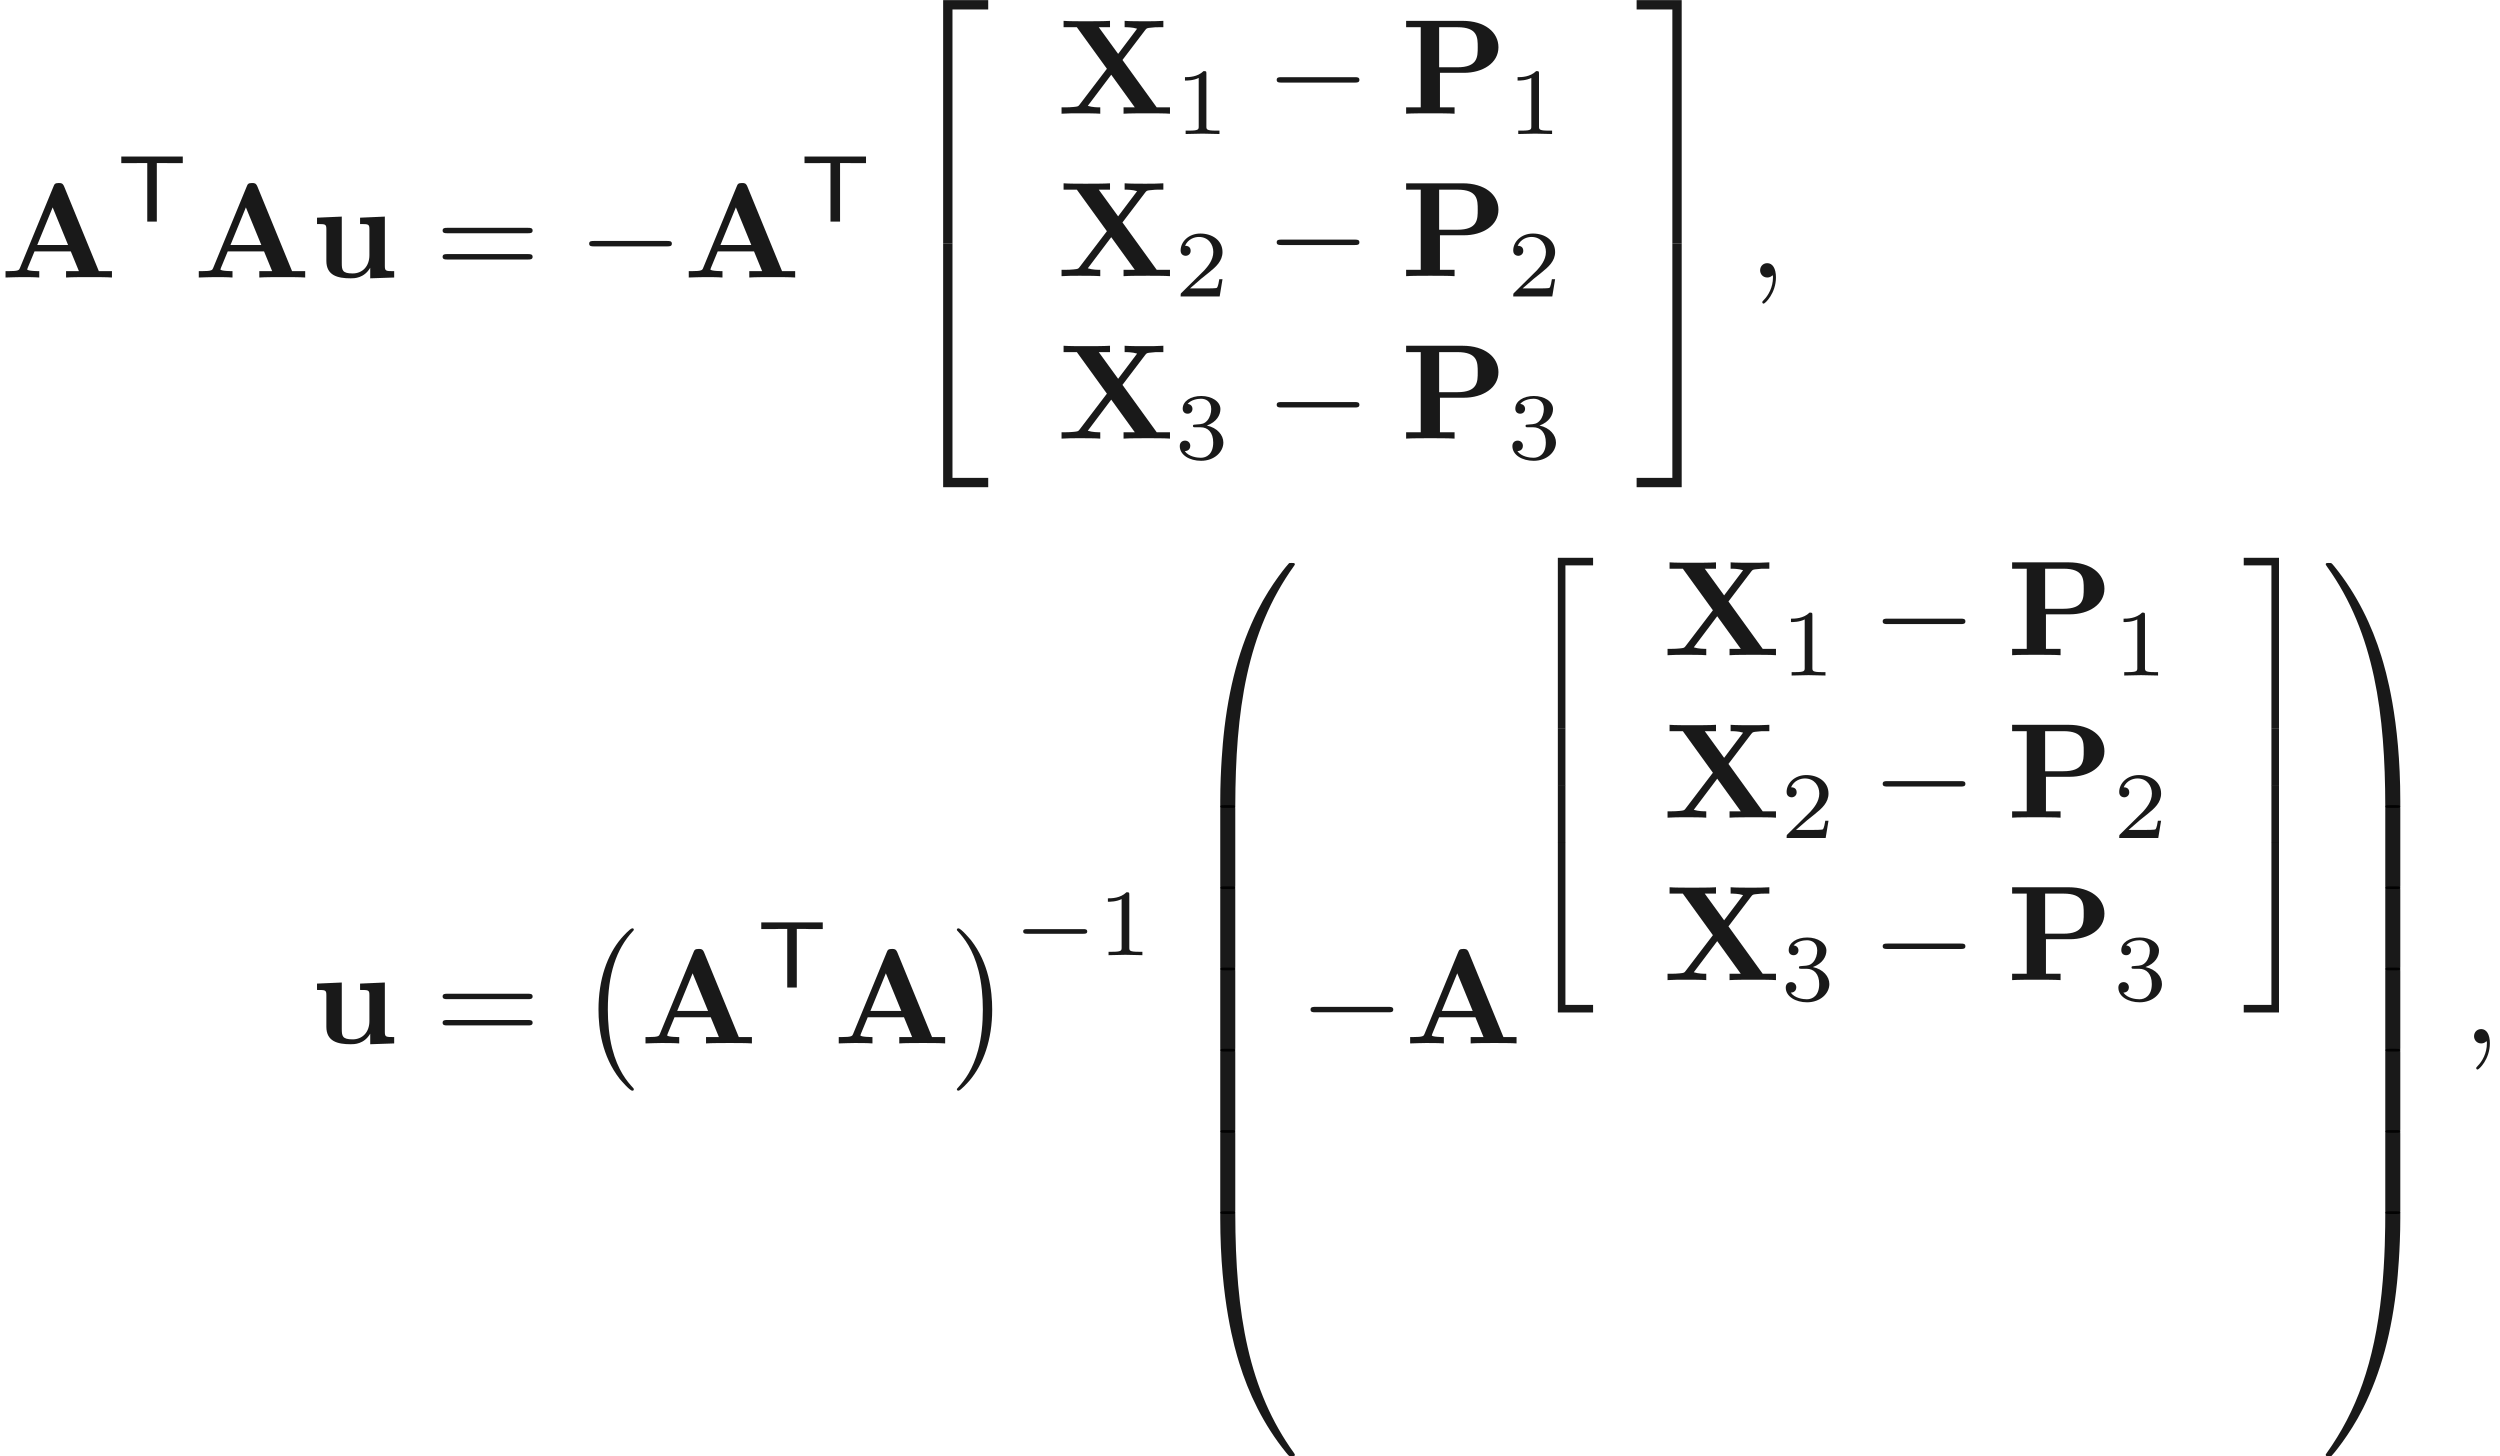 <ns0:svg xmlns:ns0="http://www.w3.org/2000/svg" xmlns:ns1="http://www.w3.org/1999/xlink" version="1.1" width="183.983pt" height="107.175pt" viewBox="48.213 -61.041 183.983 107.175" readme2tex:offset="0" xmlns:readme2tex="http://github.com/leegao/readme2tex/">
<ns0:defs>
<ns0:path id="g4-0" d="M5.189-1.576C5.3-1.576 5.467-1.576 5.467-1.743C5.467-1.918 5.307-1.918 5.189-1.918H1.032C.921-1.918 .753-1.918 .753-1.75C.753-1.576 .914-1.576 1.032-1.576H5.189Z" />
<ns0:path id="g5-59" d="M2.022-.01C2.022-.667 1.773-1.056 1.385-1.056C1.056-1.056 .857-.807 .857-.528C.857-.259 1.056 0 1.385 0C1.504 0 1.634-.04 1.733-.13C1.763-.149 1.773-.159 1.783-.159S1.803-.149 1.803-.01C1.803 .727 1.455 1.325 1.126 1.654C1.016 1.763 1.016 1.783 1.016 1.813C1.016 1.883 1.066 1.923 1.116 1.923C1.225 1.923 2.022 1.156 2.022-.01Z" />
<ns0:path id="g8-0" d="M4.115 11.447C4.115 11.407 4.095 11.387 4.075 11.357C3.616 10.869 2.939 10.062 2.521 8.438C2.291 7.532 2.202 6.506 2.202 5.579C2.202 2.959 2.829 1.126 4.025-.169C4.115-.259 4.115-.279 4.115-.299C4.115-.399 4.035-.399 3.995-.399C3.846-.399 3.308 .199 3.178 .349C2.162 1.554 1.514 3.347 1.514 5.569C1.514 6.984 1.763 8.986 3.068 10.67C3.168 10.79 3.816 11.547 3.995 11.547C4.035 11.547 4.115 11.547 4.115 11.447Z" />
<ns0:path id="g8-1" d="M3.039 5.579C3.039 4.164 2.79 2.162 1.484 .478C1.385 .359 .737-.399 .558-.399C.508-.399 .438-.379 .438-.299C.438-.259 .458-.229 .498-.199C.976 .319 1.624 1.126 2.032 2.71C2.262 3.616 2.351 4.643 2.351 5.569C2.351 6.575 2.262 7.592 2.002 8.568C1.624 9.963 1.036 10.76 .528 11.318C.438 11.407 .438 11.427 .438 11.447C.438 11.527 .508 11.547 .558 11.547C.707 11.547 1.255 10.939 1.375 10.8C2.391 9.594 3.039 7.801 3.039 5.579Z" />
<ns0:path id="g8-48" d="M3.726 17.634C3.945 17.634 4.005 17.634 4.005 17.494C4.025 10.511 4.832 4.712 8.319-.159C8.389-.249 8.389-.269 8.389-.289C8.389-.389 8.319-.389 8.159-.389S7.98-.389 7.96-.369C7.92-.339 6.655 1.116 5.649 3.118C4.334 5.748 3.507 8.767 3.138 12.394C3.108 12.702 2.899 14.775 2.899 17.136V17.524C2.909 17.634 2.969 17.634 3.178 17.634H3.726Z" />
<ns0:path id="g8-49" d="M5.808 17.136C5.808 11.049 4.722 7.482 4.413 6.476C3.736 4.264 2.63 1.933 .966-.12C.817-.299 .777-.349 .737-.369C.717-.379 .707-.389 .548-.389C.399-.389 .319-.389 .319-.289C.319-.269 .319-.249 .448-.07C3.915 4.772 4.692 10.75 4.702 17.494C4.702 17.634 4.762 17.634 4.981 17.634H5.529C5.738 17.634 5.798 17.634 5.808 17.524V17.136Z" />
<ns0:path id="g8-50" d="M3.248 17.534H3.935V.299H6.565V-.389H3.248V17.534Z" />
<ns0:path id="g8-51" d="M2.7 17.534H3.387V-.389H.07V.299H2.7V17.534Z" />
<ns0:path id="g8-52" d="M3.248 17.524H6.565V16.837H3.935V-.399H3.248V17.524Z" />
<ns0:path id="g8-53" d="M2.7 16.837H.07V17.524H3.387V-.399H2.7V16.837Z" />
<ns0:path id="g8-64" d="M3.178-.498C2.969-.498 2.909-.498 2.899-.389V0C2.899 6.087 3.985 9.654 4.294 10.66C4.971 12.872 6.077 15.203 7.741 17.255C7.89 17.435 7.93 17.484 7.97 17.504C7.99 17.514 8 17.524 8.159 17.524S8.389 17.524 8.389 17.425C8.389 17.405 8.389 17.385 8.329 17.295C5.011 12.692 4.015 7.153 4.005-.359C4.005-.498 3.945-.498 3.726-.498H3.178Z" />
<ns0:path id="g8-65" d="M5.808-.389C5.798-.498 5.738-.498 5.529-.498H4.981C4.762-.498 4.702-.498 4.702-.359C4.702 .667 4.692 3.039 4.433 5.519C3.895 10.67 2.57 14.237 .389 17.295C.319 17.385 .319 17.405 .319 17.425C.319 17.524 .399 17.524 .548 17.524C.707 17.524 .727 17.524 .747 17.504C.787 17.474 2.052 16.02 3.059 14.017C4.374 11.387 5.2 8.369 5.569 4.742C5.599 4.433 5.808 2.361 5.808 0V-.389Z" />
<ns0:path id="g8-66" d="M4.005 .169C4.005-.09 3.995-.1 3.726-.1H3.178C2.909-.1 2.899-.09 2.899 .169V5.808C2.899 6.067 2.909 6.077 3.178 6.077H3.726C3.995 6.077 4.005 6.067 4.005 5.808V.169Z" />
<ns0:path id="g8-67" d="M5.808 .169C5.808-.09 5.798-.1 5.529-.1H4.981C4.712-.1 4.702-.09 4.702 .169V5.808C4.702 6.067 4.712 6.077 4.981 6.077H5.529C5.798 6.077 5.808 6.067 5.808 5.808V.169Z" />
<ns0:path id="g3-0" d="M6.565-2.291C6.735-2.291 6.914-2.291 6.914-2.491S6.735-2.69 6.565-2.69H1.176C1.006-2.69 .827-2.69 .827-2.491S1.006-2.291 1.176-2.291H6.565Z" />
<ns0:path id="g6-61" d="M6.844-3.258C6.994-3.258 7.183-3.258 7.183-3.457S6.994-3.656 6.854-3.656H.887C.747-3.656 .558-3.656 .558-3.457S.747-3.258 .897-3.258H6.844ZM6.854-1.325C6.994-1.325 7.183-1.325 7.183-1.524S6.994-1.724 6.844-1.724H.897C.747-1.724 .558-1.724 .558-1.524S.747-1.325 .887-1.325H6.854Z" />
<ns0:path id="g2-50" d="M2.615 12.211H3.173V.223H5.209V-.335H2.615V12.211Z" />
<ns0:path id="g2-51" d="M2.19 12.211H2.748V-.335H.153V.223H2.19V12.211Z" />
<ns0:path id="g2-52" d="M2.615 12.204H5.209V11.646H3.173V-.342H2.615V12.204Z" />
<ns0:path id="g2-53" d="M2.19 11.646H.153V12.204H2.748V-.342H2.19V11.646Z" />
<ns0:path id="g2-54" d="M3.173-.007H2.615V4.191H3.173V-.007Z" />
<ns0:path id="g2-55" d="M2.748-.007H2.19V4.191H2.748V-.007Z" />
<ns0:path id="g7-49" d="M2.336-4.435C2.336-4.624 2.322-4.631 2.127-4.631C1.681-4.191 1.046-4.184 .76-4.184V-3.933C.928-3.933 1.388-3.933 1.771-4.129V-.572C1.771-.342 1.771-.251 1.074-.251H.809V0C.934-.007 1.792-.028 2.05-.028C2.267-.028 3.145-.007 3.299 0V-.251H3.034C2.336-.251 2.336-.342 2.336-.572V-4.435Z" />
<ns0:path id="g7-50" d="M3.522-1.269H3.285C3.264-1.116 3.194-.704 3.103-.635C3.048-.593 2.511-.593 2.413-.593H1.13C1.862-1.241 2.106-1.437 2.525-1.764C3.041-2.176 3.522-2.608 3.522-3.271C3.522-4.115 2.783-4.631 1.89-4.631C1.025-4.631 .439-4.024 .439-3.382C.439-3.027 .739-2.992 .809-2.992C.976-2.992 1.179-3.11 1.179-3.361C1.179-3.487 1.13-3.731 .767-3.731C.983-4.226 1.458-4.38 1.785-4.38C2.483-4.38 2.845-3.836 2.845-3.271C2.845-2.664 2.413-2.183 2.19-1.932L.509-.272C.439-.209 .439-.195 .439 0H3.313L3.522-1.269Z" />
<ns0:path id="g7-51" d="M1.904-2.329C2.448-2.329 2.838-1.953 2.838-1.206C2.838-.342 2.336-.084 1.932-.084C1.653-.084 1.039-.16 .746-.572C1.074-.586 1.151-.816 1.151-.962C1.151-1.186 .983-1.346 .767-1.346C.572-1.346 .377-1.227 .377-.941C.377-.286 1.102 .139 1.946 .139C2.915 .139 3.585-.509 3.585-1.206C3.585-1.75 3.138-2.294 2.371-2.455C3.103-2.72 3.368-3.243 3.368-3.668C3.368-4.219 2.734-4.631 1.96-4.631S.593-4.254 .593-3.696C.593-3.459 .746-3.327 .955-3.327C1.172-3.327 1.311-3.487 1.311-3.682C1.311-3.884 1.172-4.031 .955-4.045C1.2-4.352 1.681-4.428 1.939-4.428C2.253-4.428 2.692-4.275 2.692-3.668C2.692-3.375 2.594-3.055 2.413-2.838C2.183-2.573 1.988-2.559 1.639-2.538C1.465-2.525 1.451-2.525 1.416-2.518C1.402-2.518 1.346-2.504 1.346-2.427C1.346-2.329 1.409-2.329 1.527-2.329H1.904Z" />
<ns0:path id="g0-84" d="M2.88-4.31H3.536C3.619-4.31 3.703-4.303 3.787-4.303H4.791V-4.791H.265V-4.303H1.269C1.353-4.303 1.437-4.31 1.52-4.31H2.176V0H2.88V-4.31Z" />
<ns0:path id="g1-65" d="M4.722-6.695C4.613-6.954 4.493-6.954 4.324-6.954C4.045-6.954 4.005-6.874 3.935-6.695L1.465-.697C1.405-.548 1.375-.468 .618-.468H.408V0C.787-.01 1.265-.03 1.574-.03C1.963-.03 2.521-.03 2.889 0V-.468C2.869-.468 2.002-.468 2.002-.598C2.002-.608 2.032-.707 2.042-.717L2.54-1.923H5.21L5.808-.468H4.862V0C5.24-.03 6.187-.03 6.615-.03C7.014-.03 7.89-.03 8.239 0V-.468H7.273L4.722-6.695ZM3.875-5.161L5.011-2.391H2.74L3.875-5.161Z" />
<ns0:path id="g1-80" d="M2.879-3.009H4.643C6.027-3.009 7.183-3.726 7.183-4.892C7.183-5.988 6.197-6.834 4.543-6.834H.389V-6.366H1.465V-.468H.389V0C.767-.03 1.743-.03 2.172-.03S3.577-.03 3.955 0V-.468H2.879V-3.009ZM4.154-3.417H2.819V-6.366H4.164C5.659-6.366 5.659-5.609 5.659-4.892C5.659-4.184 5.659-3.417 4.154-3.417Z" />
<ns0:path id="g1-88" d="M4.822-3.955L6.496-6.157C6.605-6.296 6.615-6.306 6.964-6.336C7.203-6.366 7.263-6.366 7.542-6.366H7.831V-6.834C7.412-6.804 6.924-6.804 6.496-6.804C6.107-6.804 5.34-6.804 4.981-6.834V-6.366C5.161-6.366 5.549-6.366 5.898-6.257C5.888-6.237 5.838-6.177 5.818-6.147L4.503-4.403L3.078-6.366H3.905V-6.834C3.497-6.804 2.55-6.804 2.102-6.804C1.704-6.804 .837-6.804 .488-6.834V-6.366H1.465L3.676-3.308L1.664-.667C1.574-.548 1.554-.528 1.235-.498C1.036-.478 .827-.468 .628-.468H.339V0C.757-.03 1.245-.03 1.674-.03C2.062-.03 2.829-.03 3.188 0V-.468C3.009-.468 2.62-.468 2.271-.578C2.281-.598 2.331-.658 2.351-.687L3.995-2.869L5.729-.468H4.902V0C5.31-.03 6.257-.03 6.705-.03C7.103-.03 7.97-.03 8.319 0V-.468H7.342L4.822-3.955Z" />
<ns0:path id="g1-117" d="M4.364-.717V.06L6.127 0V-.468C5.509-.468 5.44-.468 5.44-.857V-4.483L3.616-4.403V-3.935C4.234-3.935 4.304-3.935 4.304-3.547V-1.644C4.304-.827 3.796-.299 3.068-.299C2.301-.299 2.271-.548 2.271-1.086V-4.483L.448-4.403V-3.935C1.066-3.935 1.136-3.935 1.136-3.547V-1.225C1.136-.159 1.943 .06 2.929 .06C3.188 .06 3.905 .06 4.364-.717Z" />
</ns0:defs>
<ns0:g id="page1" fill-opacity="0.9">
<ns0:use x="48.213" y="-40.618" ns1:href="#g1-65" />
<ns0:use x="56.874" y="-44.731" ns1:href="#g0-84" />
<ns0:use x="62.434" y="-40.618" ns1:href="#g1-65" />
<ns0:use x="71.095" y="-40.618" ns1:href="#g1-117" />
<ns0:use x="80.228" y="-40.618" ns1:href="#g6-61" />
<ns0:use x="90.744" y="-40.618" ns1:href="#g3-0" />
<ns0:use x="98.493" y="-40.618" ns1:href="#g1-65" />
<ns0:use x="107.155" y="-44.731" ns1:href="#g0-84" />
<ns0:use x="114.374" y="-60.643" ns1:href="#g8-50" />
<ns0:use x="114.374" y="-42.71" ns1:href="#g8-52" />
<ns0:use x="125.997" y="-52.672" ns1:href="#g1-88" />
<ns0:use x="134.659" y="-51.178" ns1:href="#g7-49" />
<ns0:use x="141.342" y="-52.672" ns1:href="#g3-0" />
<ns0:use x="151.305" y="-52.672" ns1:href="#g1-80" />
<ns0:use x="159.137" y="-51.178" ns1:href="#g7-49" />
<ns0:use x="125.997" y="-40.717" ns1:href="#g1-88" />
<ns0:use x="134.659" y="-39.223" ns1:href="#g7-50" />
<ns0:use x="141.342" y="-40.717" ns1:href="#g3-0" />
<ns0:use x="151.305" y="-40.717" ns1:href="#g1-80" />
<ns0:use x="159.137" y="-39.223" ns1:href="#g7-50" />
<ns0:use x="125.997" y="-28.762" ns1:href="#g1-88" />
<ns0:use x="134.659" y="-27.268" ns1:href="#g7-51" />
<ns0:use x="141.342" y="-28.762" ns1:href="#g3-0" />
<ns0:use x="151.305" y="-28.762" ns1:href="#g1-80" />
<ns0:use x="159.137" y="-27.268" ns1:href="#g7-51" />
<ns0:use x="168.587" y="-60.643" ns1:href="#g8-51" />
<ns0:use x="168.587" y="-42.71" ns1:href="#g8-53" />
<ns0:use x="176.889" y="-40.618" ns1:href="#g5-59" />
<ns0:use x="71.095" y="15.748" ns1:href="#g1-117" />
<ns0:use x="80.228" y="15.748" ns1:href="#g6-61" />
<ns0:use x="90.744" y="7.678" ns1:href="#g8-0" />
<ns0:use x="95.31" y="15.748" ns1:href="#g1-65" />
<ns0:use x="103.972" y="11.634" ns1:href="#g0-84" />
<ns0:use x="109.531" y="15.748" ns1:href="#g1-65" />
<ns0:use x="118.193" y="7.678" ns1:href="#g8-1" />
<ns0:use x="122.759" y="9.254" ns1:href="#g4-0" />
<ns0:use x="128.986" y="9.254" ns1:href="#g7-49" />
<ns0:use x="135.116" y="-19.222" ns1:href="#g8-48" />
<ns0:use x="135.116" y="-1.687" ns1:href="#g8-66" />
<ns0:use x="135.116" y="4.291" ns1:href="#g8-66" />
<ns0:use x="135.116" y="10.268" ns1:href="#g8-66" />
<ns0:use x="135.116" y="16.246" ns1:href="#g8-66" />
<ns0:use x="135.116" y="22.223" ns1:href="#g8-66" />
<ns0:use x="135.116" y="28.6" ns1:href="#g8-64" />
<ns0:use x="143.833" y="15.748" ns1:href="#g3-0" />
<ns0:use x="151.582" y="15.748" ns1:href="#g1-65" />
<ns0:use x="160.244" y="-19.656" ns1:href="#g2-50" />
<ns0:use x="160.244" y="-7.442" ns1:href="#g2-54" />
<ns0:use x="160.244" y="-3.257" ns1:href="#g2-54" />
<ns0:use x="160.244" y="1.266" ns1:href="#g2-52" />
<ns0:use x="170.594" y="-12.822" ns1:href="#g1-88" />
<ns0:use x="179.256" y="-11.327" ns1:href="#g7-49" />
<ns0:use x="185.939" y="-12.822" ns1:href="#g3-0" />
<ns0:use x="195.902" y="-12.822" ns1:href="#g1-80" />
<ns0:use x="203.733" y="-11.327" ns1:href="#g7-49" />
<ns0:use x="170.594" y="-.866" ns1:href="#g1-88" />
<ns0:use x="179.256" y=".628" ns1:href="#g7-50" />
<ns0:use x="185.939" y="-.866" ns1:href="#g3-0" />
<ns0:use x="195.902" y="-.866" ns1:href="#g1-80" />
<ns0:use x="203.733" y=".628" ns1:href="#g7-50" />
<ns0:use x="170.594" y="11.089" ns1:href="#g1-88" />
<ns0:use x="179.256" y="12.583" ns1:href="#g7-51" />
<ns0:use x="185.939" y="11.089" ns1:href="#g3-0" />
<ns0:use x="195.902" y="11.089" ns1:href="#g1-80" />
<ns0:use x="203.733" y="12.583" ns1:href="#g7-51" />
<ns0:use x="213.184" y="-19.656" ns1:href="#g2-51" />
<ns0:use x="213.184" y="-7.442" ns1:href="#g2-55" />
<ns0:use x="213.184" y="-3.257" ns1:href="#g2-55" />
<ns0:use x="213.184" y="1.266" ns1:href="#g2-53" />
<ns0:use x="219.051" y="-19.222" ns1:href="#g8-49" />
<ns0:use x="219.051" y="-1.687" ns1:href="#g8-67" />
<ns0:use x="219.051" y="4.291" ns1:href="#g8-67" />
<ns0:use x="219.051" y="10.268" ns1:href="#g8-67" />
<ns0:use x="219.051" y="16.246" ns1:href="#g8-67" />
<ns0:use x="219.051" y="22.223" ns1:href="#g8-67" />
<ns0:use x="219.051" y="28.6" ns1:href="#g8-65" />
<ns0:use x="229.429" y="15.748" ns1:href="#g5-59" />
</ns0:g>
</ns0:svg>
